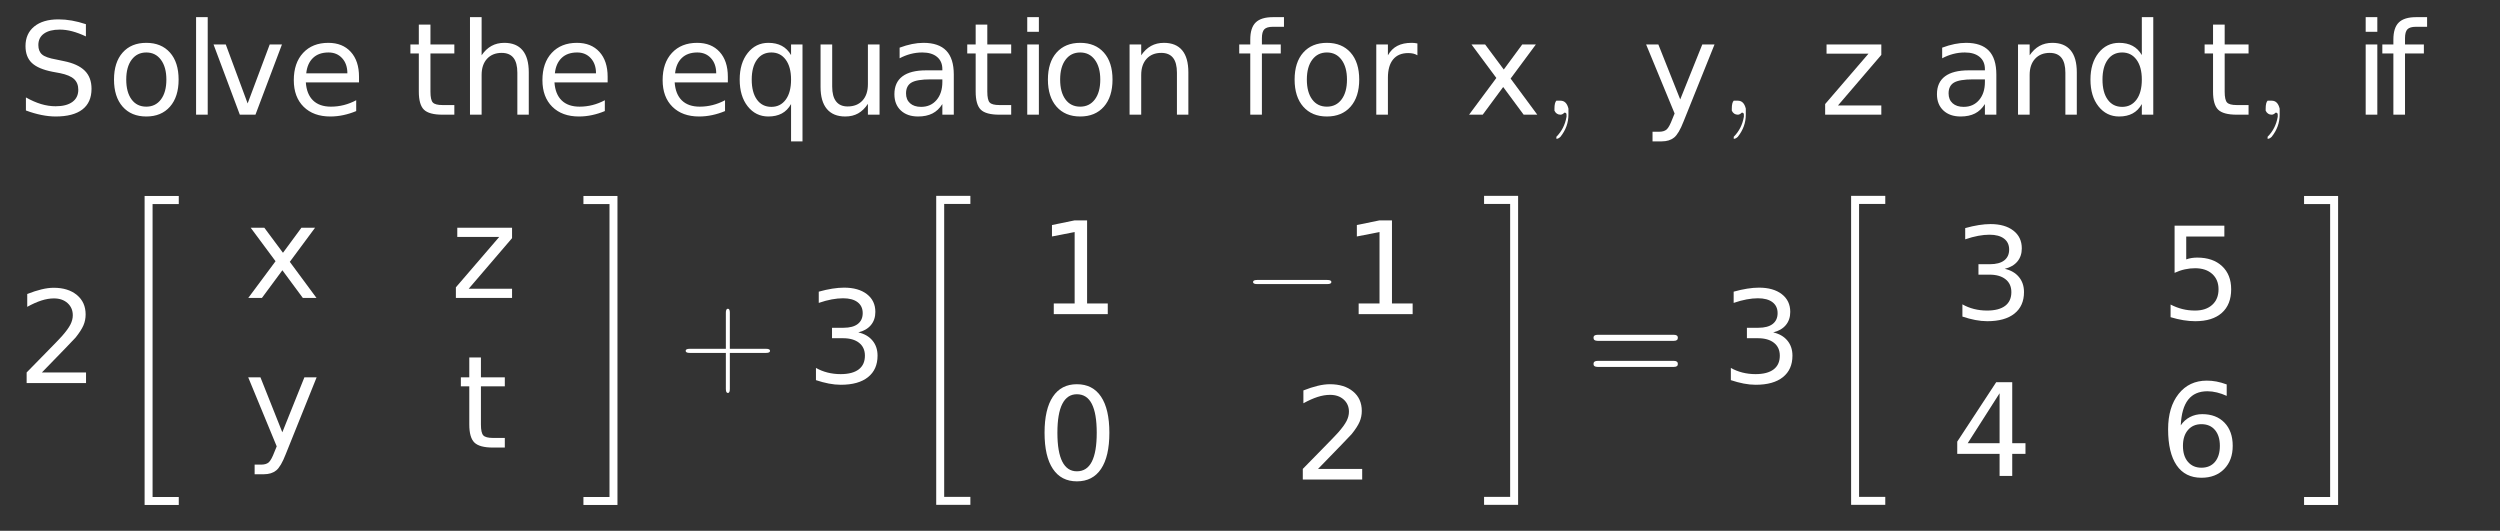 <?xml version="1.0" encoding="UTF-8"?>
<!DOCTYPE svg PUBLIC '-//W3C//DTD SVG 1.0//EN'
          'http://www.w3.org/TR/2001/REC-SVG-20010904/DTD/svg10.dtd'>
<svg xmlns:xlink="http://www.w3.org/1999/xlink" style="fill-opacity:1; color-rendering:auto; color-interpolation:auto; stroke:black; text-rendering:auto; stroke-linecap:square; stroke-miterlimit:10; stroke-opacity:1; shape-rendering:auto; fill:black; stroke-dasharray:none; font-weight:normal; stroke-width:1; font-family:&apos;Dialog&apos;; font-style:normal; stroke-linejoin:miter; font-size:12; stroke-dashoffset:0; image-rendering:auto;" width="292" height="62" xmlns="http://www.w3.org/2000/svg"
><rect width="100%" height="100%" fill="#333333" stroke="none"/><!--Generated by the Batik Graphics2D SVG Generator--><defs id="genericDefs"
  /><g
  ><g transform="scale(15,15) translate(0.133,0.893) scale(0.1,0.1)" style="fill:white; text-rendering:geometricPrecision; color-rendering:optimizeQuality; image-rendering:optimizeQuality; color-interpolation:linearRGB; stroke:white;"
    ><path style="stroke:none;" d="M5.359 -7.047 L5.359 -6.094 Q4.797 -6.359 4.297 -6.492 Q3.797 -6.625 3.328 -6.625 Q2.531 -6.625 2.094 -6.312 Q1.656 -6 1.656 -5.422 Q1.656 -4.938 1.945 -4.688 Q2.234 -4.438 3.047 -4.297 L3.641 -4.172 Q4.734 -3.953 5.266 -3.43 Q5.797 -2.906 5.797 -2.016 Q5.797 -0.953 5.086 -0.406 Q4.375 0.141 3 0.141 Q2.484 0.141 1.898 0.023 Q1.312 -0.094 0.688 -0.328 L0.688 -1.344 Q1.297 -1 1.867 -0.828 Q2.438 -0.656 3 -0.656 Q3.844 -0.656 4.305 -0.992 Q4.766 -1.328 4.766 -1.938 Q4.766 -2.469 4.438 -2.773 Q4.109 -3.078 3.344 -3.234 L2.75 -3.344 Q1.641 -3.562 1.148 -4.031 Q0.656 -4.5 0.656 -5.344 Q0.656 -6.312 1.336 -6.867 Q2.016 -7.422 3.219 -7.422 Q3.734 -7.422 4.266 -7.328 Q4.797 -7.234 5.359 -7.047 ZM10.062 -4.844 Q9.344 -4.844 8.922 -4.281 Q8.5 -3.719 8.5 -2.734 Q8.5 -1.75 8.914 -1.188 Q9.328 -0.625 10.062 -0.625 Q10.781 -0.625 11.203 -1.188 Q11.625 -1.75 11.625 -2.734 Q11.625 -3.703 11.203 -4.273 Q10.781 -4.844 10.062 -4.844 ZM10.062 -5.594 Q11.234 -5.594 11.906 -4.836 Q12.578 -4.078 12.578 -2.734 Q12.578 -1.391 11.906 -0.625 Q11.234 0.141 10.062 0.141 Q8.891 0.141 8.219 -0.625 Q7.547 -1.391 7.547 -2.734 Q7.547 -4.078 8.219 -4.836 Q8.891 -5.594 10.062 -5.594 ZM13.938 -7.594 L14.844 -7.594 L14.844 0 L13.938 0 L13.938 -7.594 ZM15.297 -5.469 L16.25 -5.469 L17.953 -0.875 L19.672 -5.469 L20.625 -5.469 L18.562 0 L17.344 0 L15.297 -5.469 ZM26.625 -2.953 L26.625 -2.516 L22.484 -2.516 Q22.547 -1.594 23.047 -1.109 Q23.547 -0.625 24.438 -0.625 Q24.953 -0.625 25.445 -0.75 Q25.938 -0.875 26.406 -1.125 L26.406 -0.281 Q25.922 -0.078 25.414 0.031 Q24.906 0.141 24.391 0.141 Q23.078 0.141 22.312 -0.617 Q21.547 -1.375 21.547 -2.688 Q21.547 -4.031 22.273 -4.812 Q23 -5.594 24.234 -5.594 Q25.344 -5.594 25.984 -4.891 Q26.625 -4.188 26.625 -2.953 ZM25.719 -3.219 Q25.719 -3.953 25.312 -4.398 Q24.906 -4.844 24.25 -4.844 Q23.484 -4.844 23.039 -4.414 Q22.594 -3.984 22.516 -3.219 L25.719 -3.219 Z"
      /><path d="M1.828 -7.016 L1.828 -5.469 L3.688 -5.469 L3.688 -4.766 L1.828 -4.766 L1.828 -1.797 Q1.828 -1.141 2.016 -0.945 Q2.203 -0.75 2.766 -0.75 L3.688 -0.75 L3.688 0 L2.766 0 Q1.719 0 1.32 -0.391 Q0.922 -0.781 0.922 -1.797 L0.922 -4.766 L0.266 -4.766 L0.266 -5.469 L0.922 -5.469 L0.922 -7.016 L1.828 -7.016 ZM9.484 -3.297 L9.484 0 L8.594 0 L8.594 -3.266 Q8.594 -4.047 8.289 -4.43 Q7.984 -4.812 7.375 -4.812 Q6.656 -4.812 6.234 -4.352 Q5.812 -3.891 5.812 -3.094 L5.812 0 L4.906 0 L4.906 -7.594 L5.812 -7.594 L5.812 -4.625 Q6.141 -5.109 6.578 -5.352 Q7.016 -5.594 7.578 -5.594 Q8.516 -5.594 9 -5.016 Q9.484 -4.438 9.484 -3.297 ZM15.625 -2.953 L15.625 -2.516 L11.484 -2.516 Q11.547 -1.594 12.047 -1.109 Q12.547 -0.625 13.438 -0.625 Q13.953 -0.625 14.445 -0.75 Q14.938 -0.875 15.406 -1.125 L15.406 -0.281 Q14.922 -0.078 14.414 0.031 Q13.906 0.141 13.391 0.141 Q12.078 0.141 11.312 -0.617 Q10.547 -1.375 10.547 -2.688 Q10.547 -4.031 11.273 -4.812 Q12 -5.594 13.234 -5.594 Q14.344 -5.594 14.984 -4.891 Q15.625 -4.188 15.625 -2.953 ZM14.719 -3.219 Q14.719 -3.953 14.312 -4.398 Q13.906 -4.844 13.25 -4.844 Q12.484 -4.844 12.039 -4.414 Q11.594 -3.984 11.516 -3.219 L14.719 -3.219 Z" style="stroke:none;" transform="scale(10,10) translate(3.036,0) scale(0.1,0.1)"
      /><path d="M5.625 -2.953 L5.625 -2.516 L1.484 -2.516 Q1.547 -1.594 2.047 -1.109 Q2.547 -0.625 3.438 -0.625 Q3.953 -0.625 4.445 -0.75 Q4.938 -0.875 5.406 -1.125 L5.406 -0.281 Q4.922 -0.078 4.414 0.031 Q3.906 0.141 3.391 0.141 Q2.078 0.141 1.312 -0.617 Q0.547 -1.375 0.547 -2.688 Q0.547 -4.031 1.273 -4.812 Q2 -5.594 3.234 -5.594 Q4.344 -5.594 4.984 -4.891 Q5.625 -4.188 5.625 -2.953 ZM4.719 -3.219 Q4.719 -3.953 4.312 -4.398 Q3.906 -4.844 3.25 -4.844 Q2.484 -4.844 2.039 -4.414 Q1.594 -3.984 1.516 -3.219 L4.719 -3.219 ZM7.484 -2.734 Q7.484 -1.734 7.891 -1.172 Q8.297 -0.609 9.016 -0.609 Q9.719 -0.609 10.133 -1.172 Q10.547 -1.734 10.547 -2.734 Q10.547 -3.719 10.133 -4.281 Q9.719 -4.844 9.016 -4.844 Q8.297 -4.844 7.891 -4.281 Q7.484 -3.719 7.484 -2.734 ZM10.547 -0.828 Q10.266 -0.328 9.828 -0.094 Q9.391 0.141 8.781 0.141 Q7.797 0.141 7.172 -0.648 Q6.547 -1.438 6.547 -2.734 Q6.547 -4.016 7.172 -4.805 Q7.797 -5.594 8.781 -5.594 Q9.391 -5.594 9.828 -5.359 Q10.266 -5.125 10.547 -4.641 L10.547 -5.469 L11.438 -5.469 L11.438 2.078 L10.547 2.078 L10.547 -0.828 ZM12.844 -2.156 L12.844 -5.469 L13.75 -5.469 L13.75 -2.188 Q13.75 -1.422 14.055 -1.031 Q14.359 -0.641 14.953 -0.641 Q15.688 -0.641 16.109 -1.102 Q16.531 -1.562 16.531 -2.375 L16.531 -5.469 L17.438 -5.469 L17.438 0 L16.531 0 L16.531 -0.844 Q16.203 -0.344 15.773 -0.102 Q15.344 0.141 14.766 0.141 Q13.828 0.141 13.336 -0.445 Q12.844 -1.031 12.844 -2.156 ZM21.422 -2.75 Q20.344 -2.75 19.922 -2.5 Q19.5 -2.25 19.5 -1.656 Q19.5 -1.172 19.812 -0.891 Q20.125 -0.609 20.672 -0.609 Q21.422 -0.609 21.875 -1.141 Q22.328 -1.672 22.328 -2.547 L22.328 -2.75 L21.422 -2.75 ZM23.219 -3.125 L23.219 0 L22.328 0 L22.328 -0.828 Q22.016 -0.328 21.555 -0.094 Q21.094 0.141 20.438 0.141 Q19.594 0.141 19.094 -0.328 Q18.594 -0.797 18.594 -1.594 Q18.594 -2.516 19.219 -2.984 Q19.844 -3.453 21.062 -3.453 L22.328 -3.453 L22.328 -3.547 Q22.328 -4.156 21.914 -4.5 Q21.5 -4.844 20.766 -4.844 Q20.297 -4.844 19.852 -4.727 Q19.406 -4.609 19 -4.391 L19 -5.219 Q19.5 -5.406 19.961 -5.5 Q20.422 -5.594 20.859 -5.594 Q22.047 -5.594 22.633 -4.984 Q23.219 -4.375 23.219 -3.125 ZM25.828 -7.016 L25.828 -5.469 L27.688 -5.469 L27.688 -4.766 L25.828 -4.766 L25.828 -1.797 Q25.828 -1.141 26.016 -0.945 Q26.203 -0.75 26.766 -0.75 L27.688 -0.75 L27.688 0 L26.766 0 Q25.719 0 25.32 -0.391 Q24.922 -0.781 24.922 -1.797 L24.922 -4.766 L24.266 -4.766 L24.266 -5.469 L24.922 -5.469 L24.922 -7.016 L25.828 -7.016 ZM28.938 -5.469 L29.844 -5.469 L29.844 0 L28.938 0 L28.938 -5.469 ZM28.938 -7.594 L29.844 -7.594 L29.844 -6.453 L28.938 -6.453 L28.938 -7.594 ZM33.062 -4.844 Q32.344 -4.844 31.922 -4.281 Q31.5 -3.719 31.5 -2.734 Q31.5 -1.75 31.914 -1.188 Q32.328 -0.625 33.062 -0.625 Q33.781 -0.625 34.203 -1.188 Q34.625 -1.75 34.625 -2.734 Q34.625 -3.703 34.203 -4.273 Q33.781 -4.844 33.062 -4.844 ZM33.062 -5.594 Q34.234 -5.594 34.906 -4.836 Q35.578 -4.078 35.578 -2.734 Q35.578 -1.391 34.906 -0.625 Q34.234 0.141 33.062 0.141 Q31.891 0.141 31.219 -0.625 Q30.547 -1.391 30.547 -2.734 Q30.547 -4.078 31.219 -4.836 Q31.891 -5.594 33.062 -5.594 ZM41.484 -3.297 L41.484 0 L40.594 0 L40.594 -3.266 Q40.594 -4.047 40.289 -4.43 Q39.984 -4.812 39.375 -4.812 Q38.656 -4.812 38.234 -4.352 Q37.812 -3.891 37.812 -3.094 L37.812 0 L36.906 0 L36.906 -5.469 L37.812 -5.469 L37.812 -4.625 Q38.141 -5.109 38.578 -5.352 Q39.016 -5.594 39.578 -5.594 Q40.516 -5.594 41 -5.016 Q41.484 -4.438 41.484 -3.297 Z" style="stroke:none;" transform="scale(10,10) translate(4.972,0) scale(0.1,0.1)"
      /><path d="M3.719 -7.594 L3.719 -6.844 L2.859 -6.844 Q2.375 -6.844 2.188 -6.648 Q2 -6.453 2 -5.953 L2 -5.469 L3.469 -5.469 L3.469 -4.766 L2 -4.766 L2 0 L1.094 0 L1.094 -4.766 L0.234 -4.766 L0.234 -5.469 L1.094 -5.469 L1.094 -5.844 Q1.094 -6.766 1.516 -7.18 Q1.938 -7.594 2.859 -7.594 L3.719 -7.594 ZM7.062 -4.844 Q6.344 -4.844 5.922 -4.281 Q5.5 -3.719 5.5 -2.734 Q5.5 -1.75 5.914 -1.188 Q6.328 -0.625 7.062 -0.625 Q7.781 -0.625 8.203 -1.188 Q8.625 -1.75 8.625 -2.734 Q8.625 -3.703 8.203 -4.273 Q7.781 -4.844 7.062 -4.844 ZM7.062 -5.594 Q8.234 -5.594 8.906 -4.836 Q9.578 -4.078 9.578 -2.734 Q9.578 -1.391 8.906 -0.625 Q8.234 0.141 7.062 0.141 Q5.891 0.141 5.219 -0.625 Q4.547 -1.391 4.547 -2.734 Q4.547 -4.078 5.219 -4.836 Q5.891 -5.594 7.062 -5.594 ZM14.109 -4.625 Q13.953 -4.719 13.781 -4.758 Q13.609 -4.797 13.391 -4.797 Q12.625 -4.797 12.219 -4.305 Q11.812 -3.812 11.812 -2.875 L11.812 0 L10.906 0 L10.906 -5.469 L11.812 -5.469 L11.812 -4.625 Q12.094 -5.125 12.547 -5.359 Q13 -5.594 13.656 -5.594 Q13.75 -5.594 13.859 -5.586 Q13.969 -5.578 14.109 -5.547 L14.109 -4.625 Z" style="stroke:none;" transform="scale(10,10) translate(9.493,0) scale(0.1,0.1)"
      /><path d="M5.484 -5.469 L3.516 -2.812 L5.594 0 L4.531 0 L2.938 -2.156 L1.344 0 L0.281 0 L2.406 -2.859 L0.469 -5.469 L1.531 -5.469 L2.984 -3.516 L4.422 -5.469 L5.484 -5.469 Z" style="stroke:none;" transform="scale(10,10) translate(11.278,0) scale(0.1,0.1)"
      /><path d="M0.203 0 L0.203 0 Q0.203 0.094 0.141 0.172 Q0.125 0.188 0.109 0.188 Q0.109 0.188 0.109 0.188 Q0.109 0.172 0.109 0.172 Q0.172 0.109 0.188 0.016 Q0.188 0.016 0.188 0 Q0.188 -0.016 0.172 -0.016 Q0.172 -0.016 0.172 -0.016 Q0.156 0 0.141 0 Q0.109 0 0.094 -0.031 Q0.094 -0.047 0.094 -0.047 Q0.094 -0.094 0.109 -0.109 Q0.125 -0.109 0.141 -0.109 Q0.188 -0.109 0.203 -0.047 Q0.203 -0.031 0.203 0 Z" style="stroke:none;" transform="scale(10,10) translate(11.877,0)"
    /></g
    ><g transform="matrix(15,0,0,15,0,0) translate(12.788,0.893) scale(0.1,0.1)" style="font-size:1; fill:white; text-rendering:geometricPrecision; color-rendering:optimizeQuality; image-rendering:optimizeQuality; font-family:&apos;jlm_cmmi10&apos;; color-interpolation:linearRGB; stroke:white;"
    ><path style="stroke:none;" d="M3.219 0.516 Q2.844 1.484 2.477 1.781 Q2.109 2.078 1.516 2.078 L0.797 2.078 L0.797 1.328 L1.312 1.328 Q1.688 1.328 1.891 1.156 Q2.094 0.984 2.344 0.328 L2.516 -0.094 L0.297 -5.469 L1.25 -5.469 L2.953 -1.188 L4.672 -5.469 L5.625 -5.469 L3.219 0.516 Z"
      /><path d="M0.203 0 L0.203 0 Q0.203 0.094 0.141 0.172 Q0.125 0.188 0.109 0.188 Q0.109 0.188 0.109 0.188 Q0.109 0.172 0.109 0.172 Q0.172 0.109 0.188 0.016 Q0.188 0.016 0.188 0 Q0.188 -0.016 0.172 -0.016 Q0.172 -0.016 0.172 -0.016 Q0.156 0 0.141 0 Q0.109 0 0.094 -0.031 Q0.094 -0.047 0.094 -0.047 Q0.094 -0.094 0.109 -0.109 Q0.125 -0.109 0.141 -0.109 Q0.188 -0.109 0.203 -0.047 Q0.203 -0.031 0.203 0 Z" style="stroke:none;" transform="scale(10,10) translate(0.603,0)"
    /></g
    ><g transform="matrix(15,0,0,15,0,0) translate(14.168,0.893) scale(0.1,0.1)" style="font-size:1; fill:white; text-rendering:geometricPrecision; color-rendering:optimizeQuality; image-rendering:optimizeQuality; font-family:&apos;jlm_cmmi10&apos;; color-interpolation:linearRGB; stroke:white;"
    ><path style="stroke:none;" d="M0.547 -5.469 L4.812 -5.469 L4.812 -4.656 L1.438 -0.719 L4.812 -0.719 L4.812 0 L0.438 0 L0.438 -0.828 L3.812 -4.75 L0.547 -4.75 L0.547 -5.469 Z"
      /><path d="M3.422 -2.75 Q2.344 -2.75 1.922 -2.5 Q1.5 -2.25 1.5 -1.656 Q1.5 -1.172 1.812 -0.891 Q2.125 -0.609 2.672 -0.609 Q3.422 -0.609 3.875 -1.141 Q4.328 -1.672 4.328 -2.547 L4.328 -2.75 L3.422 -2.75 ZM5.219 -3.125 L5.219 0 L4.328 0 L4.328 -0.828 Q4.016 -0.328 3.555 -0.094 Q3.094 0.141 2.438 0.141 Q1.594 0.141 1.094 -0.328 Q0.594 -0.797 0.594 -1.594 Q0.594 -2.516 1.219 -2.984 Q1.844 -3.453 3.062 -3.453 L4.328 -3.453 L4.328 -3.547 Q4.328 -4.156 3.914 -4.5 Q3.5 -4.844 2.766 -4.844 Q2.297 -4.844 1.852 -4.727 Q1.406 -4.609 1 -4.391 L1 -5.219 Q1.5 -5.406 1.961 -5.5 Q2.422 -5.594 2.859 -5.594 Q4.047 -5.594 4.633 -4.984 Q5.219 -4.375 5.219 -3.125 ZM11.484 -3.297 L11.484 0 L10.594 0 L10.594 -3.266 Q10.594 -4.047 10.289 -4.43 Q9.984 -4.812 9.375 -4.812 Q8.656 -4.812 8.234 -4.352 Q7.812 -3.891 7.812 -3.094 L7.812 0 L6.906 0 L6.906 -5.469 L7.812 -5.469 L7.812 -4.625 Q8.141 -5.109 8.578 -5.352 Q9.016 -5.594 9.578 -5.594 Q10.516 -5.594 11 -5.016 Q11.484 -4.438 11.484 -3.297 ZM16.547 -4.641 L16.547 -7.594 L17.438 -7.594 L17.438 0 L16.547 0 L16.547 -0.828 Q16.266 -0.328 15.828 -0.094 Q15.391 0.141 14.781 0.141 Q13.797 0.141 13.172 -0.648 Q12.547 -1.438 12.547 -2.734 Q12.547 -4.016 13.172 -4.805 Q13.797 -5.594 14.781 -5.594 Q15.391 -5.594 15.828 -5.359 Q16.266 -5.125 16.547 -4.641 ZM13.484 -2.734 Q13.484 -1.734 13.891 -1.172 Q14.297 -0.609 15.016 -0.609 Q15.719 -0.609 16.133 -1.172 Q16.547 -1.734 16.547 -2.734 Q16.547 -3.719 16.133 -4.281 Q15.719 -4.844 15.016 -4.844 Q14.297 -4.844 13.891 -4.281 Q13.484 -3.719 13.484 -2.734 Z" style="stroke:none;" transform="scale(10,10) translate(0.855,0) scale(0.1,0.1)"
      /><path d="M1.828 -7.016 L1.828 -5.469 L3.688 -5.469 L3.688 -4.766 L1.828 -4.766 L1.828 -1.797 Q1.828 -1.141 2.016 -0.945 Q2.203 -0.75 2.766 -0.75 L3.688 -0.75 L3.688 0 L2.766 0 Q1.719 0 1.32 -0.391 Q0.922 -0.781 0.922 -1.797 L0.922 -4.766 L0.266 -4.766 L0.266 -5.469 L0.922 -5.469 L0.922 -7.016 L1.828 -7.016 Z" style="stroke:none;" transform="scale(10,10) translate(2.972,0) scale(0.1,0.1)"
      /><path d="M0.203 0 L0.203 0 Q0.203 0.094 0.141 0.172 Q0.125 0.188 0.109 0.188 Q0.109 0.188 0.109 0.188 Q0.109 0.172 0.109 0.172 Q0.172 0.109 0.188 0.016 Q0.188 0.016 0.188 0 Q0.188 -0.016 0.172 -0.016 Q0.172 -0.016 0.172 -0.016 Q0.156 0 0.141 0 Q0.109 0 0.094 -0.031 Q0.094 -0.047 0.094 -0.047 Q0.094 -0.094 0.109 -0.109 Q0.125 -0.109 0.141 -0.109 Q0.188 -0.109 0.203 -0.047 Q0.203 -0.031 0.203 0 Z" style="stroke:none;" transform="scale(10,10) translate(3.38,0)"
    /></g
    ><g transform="matrix(15,0,0,15,0,0) translate(18.327,0.893) scale(0.1,0.1)" style="font-size:1; fill:white; text-rendering:geometricPrecision; color-rendering:optimizeQuality; image-rendering:optimizeQuality; font-family:&apos;jlm_cmmi10&apos;; color-interpolation:linearRGB; stroke:white;"
    ><path style="stroke:none;" d="M0.938 -5.469 L1.844 -5.469 L1.844 0 L0.938 0 L0.938 -5.469 ZM0.938 -7.594 L1.844 -7.594 L1.844 -6.453 L0.938 -6.453 L0.938 -7.594 ZM5.719 -7.594 L5.719 -6.844 L4.859 -6.844 Q4.375 -6.844 4.188 -6.648 Q4 -6.453 4 -5.953 L4 -5.469 L5.469 -5.469 L5.469 -4.766 L4 -4.766 L4 0 L3.094 0 L3.094 -4.766 L2.234 -4.766 L2.234 -5.469 L3.094 -5.469 L3.094 -5.844 Q3.094 -6.766 3.516 -7.18 Q3.938 -7.594 4.859 -7.594 L5.719 -7.594 Z"
      /><path d="M1.922 -0.828 L5.359 -0.828 L5.359 0 L0.734 0 L0.734 -0.828 Q1.297 -1.406 2.266 -2.391 Q3.234 -3.375 3.484 -3.656 Q3.953 -4.188 4.141 -4.555 Q4.328 -4.922 4.328 -5.281 Q4.328 -5.859 3.922 -6.227 Q3.516 -6.594 2.859 -6.594 Q2.391 -6.594 1.883 -6.43 Q1.375 -6.266 0.781 -5.938 L0.781 -6.938 Q1.375 -7.172 1.891 -7.297 Q2.406 -7.422 2.844 -7.422 Q3.969 -7.422 4.648 -6.859 Q5.328 -6.297 5.328 -5.344 Q5.328 -4.891 5.156 -4.492 Q4.984 -4.094 4.547 -3.547 Q4.422 -3.406 3.766 -2.727 Q3.109 -2.047 1.922 -0.828 Z" style="stroke:none;" transform="scale(10,10) translate(-18.193,2.09) scale(0.1,0.1)"
      /><path d="M0.516 -0.047 L0.516 0.016 L0.312 0.016 L0.312 2.297 L0.516 2.297 L0.516 2.359 L0.25 2.359 L0.25 -0.047 L0.516 -0.047 Z" style="stroke:none;" transform="scale(10,10) translate(-17.451,0.68)"
    /></g
    ><g transform="matrix(15,0,0,15,0,0) translate(1.905,2.32) scale(0.1,0.1)" style="font-size:1; fill:white; text-rendering:geometricPrecision; color-rendering:optimizeQuality; image-rendering:optimizeQuality; font-family:&apos;jlm_cmex10&apos;; color-interpolation:linearRGB; stroke:white;"
    ><path style="stroke:none;" d="M5.484 -5.469 L3.516 -2.812 L5.594 0 L4.531 0 L2.938 -2.156 L1.344 0 L0.281 0 L2.406 -2.859 L0.469 -5.469 L1.531 -5.469 L2.984 -3.516 L4.422 -5.469 L5.484 -5.469 Z"
      /><path d="M0.547 -5.469 L4.812 -5.469 L4.812 -4.656 L1.438 -0.719 L4.812 -0.719 L4.812 0 L0.438 0 L0.438 -0.828 L3.812 -4.75 L0.547 -4.75 L0.547 -5.469 Z" style="stroke:none;" transform="scale(10,10) translate(1.601,0) scale(0.1,0.1)"
      /><path d="M3.219 0.516 Q2.844 1.484 2.477 1.781 Q2.109 2.078 1.516 2.078 L0.797 2.078 L0.797 1.328 L1.312 1.328 Q1.688 1.328 1.891 1.156 Q2.094 0.984 2.344 0.328 L2.516 -0.094 L0.297 -5.469 L1.25 -5.469 L2.953 -1.188 L4.672 -5.469 L5.625 -5.469 L3.219 0.516 Z" style="stroke:none;" transform="scale(10,10) translate(-0.002,1.165) scale(0.1,0.1)"
      /><path d="M1.828 -7.016 L1.828 -5.469 L3.688 -5.469 L3.688 -4.766 L1.828 -4.766 L1.828 -1.797 Q1.828 -1.141 2.016 -0.945 Q2.203 -0.75 2.766 -0.75 L3.688 -0.75 L3.688 0 L2.766 0 Q1.719 0 1.32 -0.391 Q0.922 -0.781 0.922 -1.797 L0.922 -4.766 L0.266 -4.766 L0.266 -5.469 L0.922 -5.469 L0.922 -7.016 L1.828 -7.016 Z" style="stroke:none;" transform="scale(10,10) translate(1.657,1.165) scale(0.1,0.1)"
      /><path d="M0.016 2.359 L0.016 2.297 L0.219 2.297 L0.219 0.016 L0.016 0.016 L0.016 -0.047 L0.281 -0.047 L0.281 2.359 L0.016 2.359 Z" style="stroke:none;" transform="scale(10,10) translate(2.622,-0.747)"
    /></g
    ><g transform="matrix(15,0,0,15,0,0) translate(5.277,2.982)" style="font-size:1; fill:white; text-rendering:geometricPrecision; color-rendering:optimizeQuality; image-rendering:optimizeQuality; font-family:&apos;jlm_cmss10&apos;; color-interpolation:linearRGB; stroke:white;"
    ><path style="stroke:none;" d="M0.406 -0.234 L0.406 0.047 Q0.406 0.078 0.391 0.078 Q0.375 0.078 0.375 0.047 L0.375 -0.234 L0.094 -0.234 Q0.062 -0.234 0.062 -0.25 Q0.062 -0.266 0.094 -0.266 L0.375 -0.266 L0.375 -0.547 Q0.375 -0.578 0.391 -0.578 Q0.406 -0.578 0.406 -0.547 L0.406 -0.266 L0.688 -0.266 Q0.719 -0.266 0.719 -0.25 Q0.719 -0.234 0.688 -0.234 L0.406 -0.234 Z"
    /></g
    ><g transform="matrix(15,0,0,15,0,0) translate(6.277,2.982) scale(0.1,0.1)" style="font-size:1; fill:white; text-rendering:geometricPrecision; color-rendering:optimizeQuality; image-rendering:optimizeQuality; font-family:&apos;jlm_cmss10&apos;; color-interpolation:linearRGB; stroke:white;"
    ><path style="stroke:none;" d="M4.062 -3.938 Q4.766 -3.781 5.164 -3.305 Q5.562 -2.828 5.562 -2.125 Q5.562 -1.047 4.82 -0.453 Q4.078 0.141 2.703 0.141 Q2.25 0.141 1.766 0.047 Q1.281 -0.047 0.766 -0.219 L0.766 -1.172 Q1.172 -0.938 1.664 -0.812 Q2.156 -0.688 2.688 -0.688 Q3.609 -0.688 4.094 -1.055 Q4.578 -1.422 4.578 -2.125 Q4.578 -2.766 4.125 -3.125 Q3.672 -3.484 2.875 -3.484 L2.016 -3.484 L2.016 -4.297 L2.906 -4.297 Q3.641 -4.297 4.023 -4.594 Q4.406 -4.891 4.406 -5.438 Q4.406 -5.984 4.008 -6.289 Q3.609 -6.594 2.875 -6.594 Q2.469 -6.594 2 -6.508 Q1.531 -6.422 0.984 -6.234 L0.984 -7.109 Q1.547 -7.266 2.039 -7.344 Q2.531 -7.422 2.953 -7.422 Q4.078 -7.422 4.734 -6.914 Q5.391 -6.406 5.391 -5.531 Q5.391 -4.922 5.047 -4.508 Q4.703 -4.094 4.062 -3.938 Z"
      /><path d="M0.516 -0.047 L0.516 0.016 L0.312 0.016 L0.312 2.297 L0.516 2.297 L0.516 2.359 L0.25 2.359 L0.25 -0.047 L0.516 -0.047 Z" style="stroke:none;" transform="scale(10,10) translate(0.763,-1.41)"
    /></g
    ><g transform="matrix(15,0,0,15,0,0) translate(8.082,2.446) scale(0.1,0.1)" style="font-size:1; fill:white; text-rendering:geometricPrecision; color-rendering:optimizeQuality; image-rendering:optimizeQuality; font-family:&apos;jlm_cmex10&apos;; color-interpolation:linearRGB; stroke:white;"
    ><path style="stroke:none;" d="M1.234 -0.828 L2.859 -0.828 L2.859 -6.391 L1.094 -6.047 L1.094 -6.938 L2.844 -7.297 L3.828 -7.297 L3.828 -0.828 L5.438 -0.828 L5.438 0 L1.234 0 L1.234 -0.828 Z"
      /><path d="M0.656 -0.234 L0.109 -0.234 Q0.078 -0.234 0.078 -0.25 Q0.078 -0.266 0.109 -0.266 L0.656 -0.266 Q0.688 -0.266 0.688 -0.25 Q0.688 -0.234 0.656 -0.234 Z" style="stroke:none;" transform="scale(10,10) translate(1.597,0)"
    /></g
    ><g transform="matrix(15,0,0,15,0,0) translate(10.456,2.446) scale(0.1,0.1)" style="font-size:1; fill:white; text-rendering:geometricPrecision; color-rendering:optimizeQuality; image-rendering:optimizeQuality; font-family:&apos;jlm_cmsy10&apos;; color-interpolation:linearRGB; stroke:white;"
    ><path style="stroke:none;" d="M1.234 -0.828 L2.859 -0.828 L2.859 -6.391 L1.094 -6.047 L1.094 -6.938 L2.844 -7.297 L3.828 -7.297 L3.828 -0.828 L5.438 -0.828 L5.438 0 L1.234 0 L1.234 -0.828 Z"
      /><path d="M3.172 -6.641 Q2.422 -6.641 2.039 -5.891 Q1.656 -5.141 1.656 -3.641 Q1.656 -2.141 2.039 -1.391 Q2.422 -0.641 3.172 -0.641 Q3.953 -0.641 4.336 -1.391 Q4.719 -2.141 4.719 -3.641 Q4.719 -5.141 4.336 -5.891 Q3.953 -6.641 3.172 -6.641 ZM3.172 -7.422 Q4.406 -7.422 5.055 -6.453 Q5.703 -5.484 5.703 -3.641 Q5.703 -1.797 5.055 -0.828 Q4.406 0.141 3.172 0.141 Q1.953 0.141 1.305 -0.828 Q0.656 -1.797 0.656 -3.641 Q0.656 -5.484 1.305 -6.453 Q1.953 -7.422 3.172 -7.422 Z" style="stroke:none;" transform="scale(10,10) translate(-2.388,1.288) scale(0.1,0.1)"
      /><path d="M1.922 -0.828 L5.359 -0.828 L5.359 0 L0.734 0 L0.734 -0.828 Q1.297 -1.406 2.266 -2.391 Q3.234 -3.375 3.484 -3.656 Q3.953 -4.188 4.141 -4.555 Q4.328 -4.922 4.328 -5.281 Q4.328 -5.859 3.922 -6.227 Q3.516 -6.594 2.859 -6.594 Q2.391 -6.594 1.883 -6.43 Q1.375 -6.266 0.781 -5.938 L0.781 -6.938 Q1.375 -7.172 1.891 -7.297 Q2.406 -7.422 2.844 -7.422 Q3.969 -7.422 4.648 -6.859 Q5.328 -6.297 5.328 -5.344 Q5.328 -4.891 5.156 -4.492 Q4.984 -4.094 4.547 -3.547 Q4.422 -3.406 3.766 -2.727 Q3.109 -2.047 1.922 -0.828 Z" style="stroke:none;" transform="scale(10,10) translate(-0.385,1.288) scale(0.1,0.1)"
      /><path d="M0.016 2.359 L0.016 2.297 L0.219 2.297 L0.219 0.016 L0.016 0.016 L0.016 -0.047 L0.281 -0.047 L0.281 2.359 L0.016 2.359 Z" style="stroke:none;" transform="scale(10,10) translate(1.084,-0.874)"
    /></g
    ><g transform="matrix(15,0,0,15,0,0) translate(12.346,2.982)" style="font-size:1; fill:white; text-rendering:geometricPrecision; color-rendering:optimizeQuality; image-rendering:optimizeQuality; font-family:&apos;jlm_cmss10&apos;; color-interpolation:linearRGB; stroke:white;"
    ><path style="stroke:none;" d="M0.688 -0.328 L0.094 -0.328 Q0.062 -0.328 0.062 -0.352 Q0.062 -0.375 0.094 -0.375 L0.688 -0.375 Q0.719 -0.375 0.719 -0.352 Q0.719 -0.328 0.688 -0.328 ZM0.688 -0.125 L0.094 -0.125 Q0.062 -0.125 0.062 -0.148 Q0.062 -0.172 0.094 -0.172 L0.688 -0.172 Q0.719 -0.172 0.719 -0.148 Q0.719 -0.125 0.688 -0.125 Z"
    /></g
    ><g transform="matrix(15,0,0,15,0,0) translate(13.401,2.982) scale(0.1,0.1)" style="font-size:1; fill:white; text-rendering:geometricPrecision; color-rendering:optimizeQuality; image-rendering:optimizeQuality; font-family:&apos;jlm_cmss10&apos;; color-interpolation:linearRGB; stroke:white;"
    ><path style="stroke:none;" d="M4.062 -3.938 Q4.766 -3.781 5.164 -3.305 Q5.562 -2.828 5.562 -2.125 Q5.562 -1.047 4.82 -0.453 Q4.078 0.141 2.703 0.141 Q2.25 0.141 1.766 0.047 Q1.281 -0.047 0.766 -0.219 L0.766 -1.172 Q1.172 -0.938 1.664 -0.812 Q2.156 -0.688 2.688 -0.688 Q3.609 -0.688 4.094 -1.055 Q4.578 -1.422 4.578 -2.125 Q4.578 -2.766 4.125 -3.125 Q3.672 -3.484 2.875 -3.484 L2.016 -3.484 L2.016 -4.297 L2.906 -4.297 Q3.641 -4.297 4.023 -4.594 Q4.406 -4.891 4.406 -5.438 Q4.406 -5.984 4.008 -6.289 Q3.609 -6.594 2.875 -6.594 Q2.469 -6.594 2 -6.508 Q1.531 -6.422 0.984 -6.234 L0.984 -7.109 Q1.547 -7.266 2.039 -7.344 Q2.531 -7.422 2.953 -7.422 Q4.078 -7.422 4.734 -6.914 Q5.391 -6.406 5.391 -5.531 Q5.391 -4.922 5.047 -4.508 Q4.703 -4.094 4.062 -3.938 Z"
      /><path d="M0.516 -0.047 L0.516 0.016 L0.312 0.016 L0.312 2.297 L0.516 2.297 L0.516 2.359 L0.25 2.359 L0.25 -0.047 L0.516 -0.047 Z" style="stroke:none;" transform="scale(10,10) translate(0.763,-1.41)"
    /></g
    ><g transform="matrix(15,0,0,15,0,0) translate(15.204,2.487) scale(0.1,0.1)" style="font-size:1; fill:white; text-rendering:geometricPrecision; color-rendering:optimizeQuality; image-rendering:optimizeQuality; font-family:&apos;jlm_cmex10&apos;; color-interpolation:linearRGB; stroke:white;"
    ><path style="stroke:none;" d="M4.062 -3.938 Q4.766 -3.781 5.164 -3.305 Q5.562 -2.828 5.562 -2.125 Q5.562 -1.047 4.82 -0.453 Q4.078 0.141 2.703 0.141 Q2.25 0.141 1.766 0.047 Q1.281 -0.047 0.766 -0.219 L0.766 -1.172 Q1.172 -0.938 1.664 -0.812 Q2.156 -0.688 2.688 -0.688 Q3.609 -0.688 4.094 -1.055 Q4.578 -1.422 4.578 -2.125 Q4.578 -2.766 4.125 -3.125 Q3.672 -3.484 2.875 -3.484 L2.016 -3.484 L2.016 -4.297 L2.906 -4.297 Q3.641 -4.297 4.023 -4.594 Q4.406 -4.891 4.406 -5.438 Q4.406 -5.984 4.008 -6.289 Q3.609 -6.594 2.875 -6.594 Q2.469 -6.594 2 -6.508 Q1.531 -6.422 0.984 -6.234 L0.984 -7.109 Q1.547 -7.266 2.039 -7.344 Q2.531 -7.422 2.953 -7.422 Q4.078 -7.422 4.734 -6.914 Q5.391 -6.406 5.391 -5.531 Q5.391 -4.922 5.047 -4.508 Q4.703 -4.094 4.062 -3.938 Z"
      /><path d="M1.078 -7.297 L4.953 -7.297 L4.953 -6.453 L1.984 -6.453 L1.984 -4.672 Q2.203 -4.75 2.414 -4.781 Q2.625 -4.812 2.844 -4.812 Q4.062 -4.812 4.773 -4.148 Q5.484 -3.484 5.484 -2.344 Q5.484 -1.156 4.758 -0.508 Q4.031 0.141 2.688 0.141 Q2.234 0.141 1.758 0.062 Q1.281 -0.016 0.766 -0.172 L0.766 -1.156 Q1.219 -0.922 1.688 -0.805 Q2.156 -0.688 2.672 -0.688 Q3.516 -0.688 4.008 -1.133 Q4.5 -1.578 4.5 -2.344 Q4.5 -3.094 4.008 -3.539 Q3.516 -3.984 2.672 -3.984 Q2.281 -3.984 1.883 -3.898 Q1.484 -3.812 1.078 -3.625 L1.078 -7.297 Z" style="stroke:none;" transform="scale(10,10) translate(1.621,0) scale(0.1,0.1)"
      /><path d="M3.781 -6.438 L1.297 -2.547 L3.781 -2.547 L3.781 -6.438 ZM3.516 -7.297 L4.766 -7.297 L4.766 -2.547 L5.797 -2.547 L5.797 -1.719 L4.766 -1.719 L4.766 0 L3.781 0 L3.781 -1.719 L0.484 -1.719 L0.484 -2.672 L3.516 -7.297 Z" style="stroke:none;" transform="scale(10,10) translate(-0.012,1.219) scale(0.1,0.1)"
      /><path d="M3.297 -4.031 Q2.641 -4.031 2.25 -3.578 Q1.859 -3.125 1.859 -2.344 Q1.859 -1.547 2.25 -1.094 Q2.641 -0.641 3.297 -0.641 Q3.969 -0.641 4.352 -1.094 Q4.734 -1.547 4.734 -2.344 Q4.734 -3.125 4.352 -3.578 Q3.969 -4.031 3.297 -4.031 ZM5.266 -7.125 L5.266 -6.234 Q4.891 -6.406 4.508 -6.5 Q4.125 -6.594 3.766 -6.594 Q2.781 -6.594 2.266 -5.938 Q1.75 -5.281 1.688 -3.938 Q1.969 -4.359 2.406 -4.586 Q2.844 -4.812 3.359 -4.812 Q4.453 -4.812 5.094 -4.148 Q5.734 -3.484 5.734 -2.344 Q5.734 -1.219 5.07 -0.539 Q4.406 0.141 3.297 0.141 Q2.031 0.141 1.367 -0.828 Q0.703 -1.797 0.703 -3.641 Q0.703 -5.359 1.523 -6.391 Q2.344 -7.422 3.719 -7.422 Q4.094 -7.422 4.469 -7.352 Q4.844 -7.281 5.266 -7.125 Z" style="stroke:none;" transform="scale(10,10) translate(1.608,1.219) scale(0.1,0.1)"
      /><path d="M0.016 2.359 L0.016 2.297 L0.219 2.297 L0.219 0.016 L0.016 0.016 L0.016 -0.047 L0.281 -0.047 L0.281 2.359 L0.016 2.359 Z" style="stroke:none;" transform="scale(10,10) translate(2.721,-0.914)"
    /></g
  ></g
></svg
>
